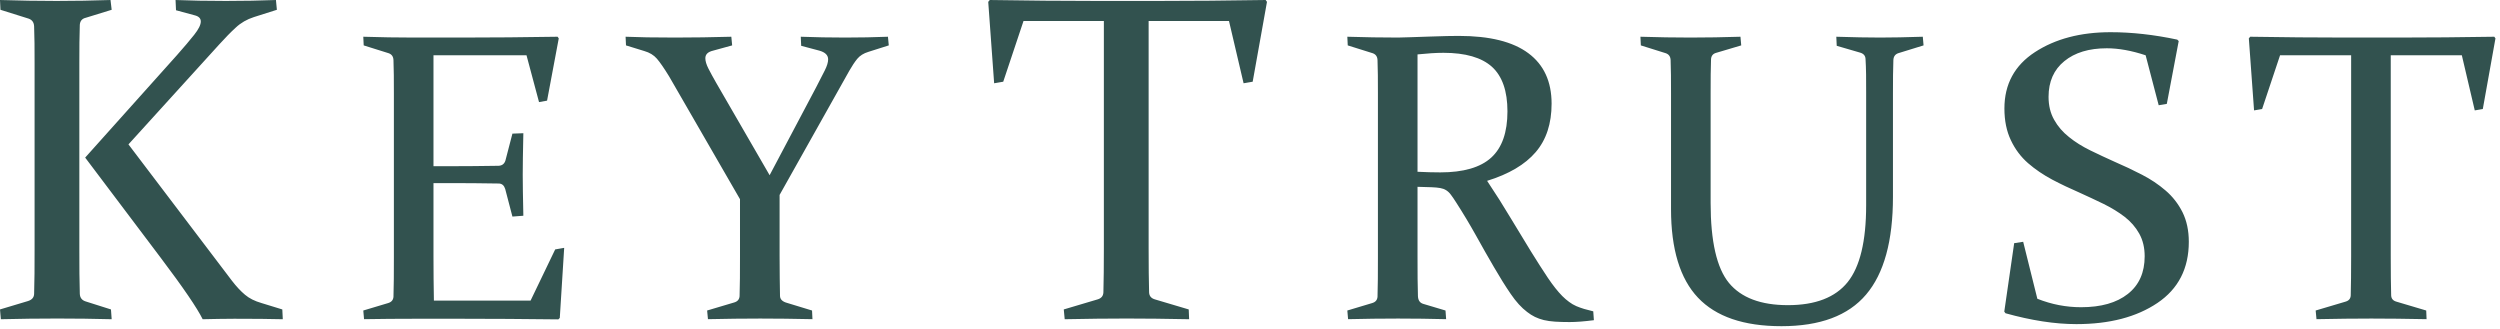 <svg width="425" height="56" viewBox="0 0 425 56" fill="none" xmlns="http://www.w3.org/2000/svg">
<path d="M13.488 10.748V42.279C13.488 43.824 13.488 45.224 13.502 46.491C13.515 47.759 13.541 48.907 13.567 49.938C13.594 50.611 13.924 51.047 14.571 51.245L18.865 52.605L18.984 54.268C15.919 54.189 12.841 54.149 9.763 54.149C6.632 54.149 3.422 54.189 0.145 54.268L0 52.605L4.756 51.179C5.43 50.967 5.773 50.571 5.8 49.977C5.826 48.947 5.852 47.785 5.866 46.517C5.879 45.237 5.879 43.824 5.879 42.279V10.907C5.879 9.586 5.879 8.411 5.866 7.355C5.852 6.298 5.826 5.335 5.8 4.489C5.773 3.816 5.469 3.38 4.875 3.169L0.079 1.664L0 0C3.329 0.106 6.526 0.158 9.604 0.158C12.682 0.158 15.747 0.106 18.786 0L18.984 1.664L14.571 3.024C13.95 3.169 13.62 3.565 13.567 4.212C13.541 5.15 13.515 6.153 13.502 7.236C13.488 8.319 13.488 9.494 13.488 10.748ZM14.479 26.791L30.081 9.375C31.283 8.015 32.274 6.853 33.014 5.915C33.767 4.965 34.136 4.212 34.136 3.644C34.136 3.129 33.793 2.773 33.093 2.601L29.922 1.743L29.843 0C32.392 0.106 35.246 0.158 38.39 0.158C41.415 0.158 44.256 0.106 46.911 0L47.069 1.664L43.159 2.905C41.97 3.288 40.94 3.882 40.081 4.688C39.209 5.48 38.298 6.43 37.307 7.513L21.837 24.546L39.434 47.732C40.187 48.709 40.926 49.502 41.653 50.109C42.367 50.717 43.305 51.192 44.467 51.522L47.994 52.605L48.074 54.268C45.907 54.215 43.159 54.189 39.83 54.189C38.945 54.189 38.06 54.202 37.162 54.215C36.25 54.229 35.352 54.242 34.453 54.268C33.542 52.407 31.164 48.907 27.293 43.784L14.479 26.791ZM191.542 54.149C188.358 54.149 184.844 54.189 180.999 54.268L180.841 52.605L186.574 50.901C187.222 50.717 187.552 50.32 187.578 49.7C187.631 47.745 187.657 45.237 187.657 42.187V3.565H173.998L170.55 13.891L169.004 14.155L168 0.317L168.264 0C174.619 0.106 180.696 0.158 186.495 0.158H196.852C202.638 0.158 208.742 0.106 215.162 0L215.387 0.317L212.956 13.891L211.41 14.155L208.927 3.565H195.267V42.187C195.267 45.237 195.293 47.745 195.346 49.7C195.373 50.32 195.703 50.717 196.35 50.901L202.084 52.605L202.15 54.268C198.16 54.189 194.619 54.149 191.542 54.149ZM70.256 6.385H78.59C83.698 6.385 89.098 6.338 94.79 6.245L94.989 6.525L93.001 17.109L91.634 17.355L89.507 9.399H73.692V28.254H76.813C79.186 28.254 81.828 28.231 84.75 28.184C85.346 28.161 85.731 27.869 85.918 27.308L87.111 22.717L88.969 22.647C88.899 25.836 88.864 28.196 88.864 29.714C88.864 31.198 88.899 33.523 88.969 36.677L87.111 36.817L85.883 32.121C85.696 31.525 85.346 31.221 84.82 31.198C81.851 31.151 79.174 31.128 76.778 31.128H73.692V43.605C73.692 46.14 73.716 48.64 73.763 51.105H90.196L94.381 42.402L95.912 42.133L95.164 54.049L94.918 54.294C89.016 54.224 83.557 54.189 78.555 54.189H70.396C67.626 54.189 64.786 54.212 61.887 54.259L61.759 52.787L65.967 51.526C66.539 51.362 66.843 51.011 66.89 50.462C66.913 49.551 66.937 48.523 66.948 47.402C66.96 46.269 66.96 45.018 66.96 43.652V15.894C66.96 14.726 66.96 13.686 66.948 12.752C66.937 11.817 66.913 10.964 66.89 10.217C66.867 9.621 66.598 9.235 66.072 9.048L61.829 7.717L61.759 6.245C64.704 6.338 67.533 6.385 70.256 6.385ZM130.836 29.785L138.761 14.808C139.334 13.721 139.813 12.775 140.198 12.004C140.596 11.221 140.783 10.591 140.783 10.088C140.783 9.376 140.28 8.885 139.275 8.604L136.201 7.787L136.131 6.245C138.597 6.338 141.11 6.385 143.693 6.385C146.183 6.385 148.602 6.338 150.952 6.245L151.092 7.717L147.632 8.815C146.814 9.06 146.183 9.457 145.727 10.006C145.283 10.555 144.839 11.233 144.383 12.027L132.531 33.137V43.547C132.531 44.913 132.543 46.163 132.554 47.273C132.566 48.395 132.578 49.411 132.601 50.322C132.624 50.895 133.022 51.28 133.793 51.49L138.048 52.787L138.118 54.259C134.916 54.189 131.958 54.154 129.247 54.154C126.465 54.154 123.508 54.189 120.352 54.259L120.212 52.787L124.805 51.42C125.378 51.257 125.682 50.906 125.728 50.357C125.752 49.446 125.775 48.43 125.787 47.297C125.799 46.163 125.799 44.913 125.799 43.547V33.862L113.748 12.985C112.895 11.595 112.205 10.591 111.667 9.971C111.141 9.364 110.429 8.932 109.528 8.675L106.42 7.717L106.35 6.245C108.43 6.338 111.235 6.385 114.776 6.385C117.851 6.385 121.041 6.338 124.326 6.245L124.466 7.717L121.24 8.604C120.761 8.721 120.422 8.885 120.212 9.107C120.013 9.317 119.908 9.586 119.908 9.901C119.908 10.38 120.083 10.976 120.434 11.665C120.796 12.366 121.228 13.172 121.754 14.084L130.836 29.785ZM240.979 43.64C240.979 45.018 240.979 46.245 240.991 47.343C241.003 48.441 241.026 49.434 241.049 50.322C241.073 51.035 241.365 51.479 241.938 51.654L245.736 52.787L245.842 54.259C243.13 54.189 240.406 54.154 237.683 54.154C234.913 54.154 232.073 54.189 229.174 54.259L229.046 52.787L233.253 51.526C233.826 51.362 234.13 51.011 234.177 50.462C234.2 49.551 234.223 48.523 234.235 47.402C234.247 46.269 234.247 45.018 234.247 43.652V15.894C234.247 14.726 234.247 13.686 234.235 12.752C234.223 11.817 234.2 10.964 234.177 10.217C234.153 9.621 233.885 9.235 233.358 9.048L229.116 7.717L229.046 6.245C231.991 6.338 234.866 6.385 237.671 6.385C238.232 6.385 238.934 6.361 239.787 6.326C240.64 6.291 241.68 6.256 242.896 6.221C244.147 6.175 245.187 6.151 246.017 6.128C246.847 6.116 247.501 6.104 247.992 6.104C253.252 6.104 257.191 7.086 259.821 9.048C262.451 10.999 263.771 13.862 263.771 17.623C263.771 21.011 262.871 23.768 261.06 25.871C259.26 27.974 256.513 29.598 252.808 30.743C254.269 32.927 255.613 35.053 256.829 37.098C258.056 39.142 259.201 41.023 260.253 42.729C261.305 44.423 262.263 45.93 263.14 47.238C264.017 48.535 264.835 49.563 265.583 50.322C265.969 50.708 266.366 51.047 266.752 51.327C267.138 51.619 267.547 51.853 267.968 52.039C268.388 52.215 268.832 52.378 269.3 52.519C269.767 52.647 270.293 52.787 270.854 52.927L270.96 54.434C269.323 54.645 267.932 54.75 266.822 54.75C265.887 54.75 265.057 54.727 264.356 54.68C263.643 54.633 263.012 54.54 262.451 54.411C261.901 54.271 261.399 54.096 260.943 53.874C260.487 53.652 260.043 53.371 259.61 53.032C258.664 52.32 257.728 51.304 256.817 49.96C255.905 48.628 254.958 47.11 253.977 45.416C252.983 43.722 251.966 41.923 250.902 40.007C249.839 38.102 248.717 36.233 247.536 34.399C247.186 33.85 246.894 33.418 246.648 33.102C246.414 32.775 246.145 32.53 245.853 32.343C245.561 32.156 245.234 32.039 244.848 31.969C244.462 31.899 243.971 31.852 243.375 31.829L240.979 31.759V43.64ZM240.979 29.201C242.37 29.27 243.656 29.306 244.848 29.306C248.787 29.306 251.674 28.465 253.509 26.794C255.344 25.123 256.267 22.506 256.267 18.932C256.267 15.485 255.391 12.962 253.638 11.361C251.873 9.773 249.126 8.978 245.386 8.978C244.754 8.978 244.065 9.002 243.34 9.048C242.604 9.095 241.821 9.165 240.979 9.247V29.201ZM278.873 6.245C281.818 6.338 284.646 6.385 287.37 6.385C290.117 6.385 292.957 6.338 295.879 6.245L296.008 7.717L291.765 8.978C291.215 9.119 290.923 9.481 290.876 10.041C290.853 10.848 290.83 11.724 290.818 12.67C290.806 13.616 290.806 14.644 290.806 15.766V34.504C290.806 41.035 291.846 45.568 293.915 48.091C295.996 50.614 299.339 51.876 303.944 51.876C308.619 51.876 311.997 50.568 314.101 47.962C316.193 45.357 317.245 41.011 317.245 34.901V15.742C317.245 14.621 317.245 13.581 317.234 12.635C317.222 11.689 317.187 10.812 317.14 10.018C317.117 9.492 316.824 9.13 316.252 8.955L312.243 7.787L312.172 6.245C315.071 6.338 317.561 6.385 319.63 6.385C321.605 6.385 324.012 6.338 326.876 6.245L327.005 7.717L322.692 9.048C322.166 9.235 321.897 9.621 321.874 10.217C321.85 10.964 321.827 11.817 321.815 12.752C321.803 13.686 321.803 14.738 321.803 15.894V33.465C321.803 40.953 320.284 46.49 317.234 50.077C314.194 53.663 309.402 55.451 302.857 55.451C296.44 55.451 291.718 53.839 288.656 50.603C285.605 47.378 284.074 42.355 284.074 35.556V15.894C284.074 14.738 284.074 13.686 284.062 12.752C284.051 11.817 284.027 10.964 284.004 10.217C283.98 9.621 283.712 9.235 283.185 9.048L278.943 7.717L278.873 6.245ZM364.758 9.399C362.362 8.604 360.164 8.207 358.154 8.207C355.138 8.207 352.731 8.932 350.942 10.392C349.154 11.841 348.254 13.873 348.254 16.455C348.254 17.939 348.569 19.247 349.201 20.357C349.82 21.479 350.673 22.46 351.737 23.301C352.789 24.154 353.993 24.901 355.349 25.567C356.693 26.221 358.084 26.876 359.522 27.518C361.099 28.196 362.63 28.92 364.115 29.691C365.599 30.451 366.944 31.35 368.136 32.378C369.34 33.406 370.298 34.633 371.023 36.07C371.736 37.507 372.098 39.189 372.098 41.105C372.098 45.638 370.321 49.107 366.768 51.502C363.215 53.897 358.621 55.1 352.988 55.1C349.353 55.1 345.343 54.481 340.937 53.254L340.727 52.974L342.41 41.339L343.941 41.105L346.349 50.79C348.768 51.748 351.234 52.227 353.771 52.227C357.172 52.227 359.825 51.479 361.73 49.972C363.636 48.477 364.594 46.339 364.594 43.57C364.594 42.109 364.29 40.825 363.671 39.715C363.051 38.605 362.221 37.659 361.181 36.852C360.141 36.058 358.96 35.334 357.64 34.68C356.319 34.037 354.94 33.394 353.525 32.752C351.936 32.063 350.381 31.327 348.873 30.532C347.366 29.726 345.998 28.803 344.771 27.74C343.555 26.677 342.573 25.38 341.849 23.838C341.112 22.296 340.75 20.497 340.75 18.441C340.75 14.317 342.48 11.116 345.94 8.861C349.399 6.607 353.689 5.474 358.797 5.474C362.408 5.474 366.184 5.894 370.134 6.735L370.38 6.981L368.358 17.658L366.978 17.892L364.758 9.399ZM403.13 54.154C400.314 54.154 397.205 54.189 393.803 54.259L393.663 52.787L398.736 51.28C399.309 51.117 399.601 50.766 399.624 50.217C399.671 48.488 399.694 46.269 399.694 43.57V9.399H387.609L384.558 18.534L383.19 18.768L382.302 6.525L382.536 6.245C388.158 6.338 393.534 6.385 398.666 6.385H407.829C412.949 6.385 418.349 6.338 424.029 6.245L424.228 6.525L422.077 18.534L420.71 18.768L418.512 9.399H406.427V43.57C406.427 46.269 406.45 48.488 406.497 50.217C406.52 50.766 406.812 51.117 407.385 51.28L412.458 52.787L412.516 54.259C408.987 54.189 405.854 54.154 403.13 54.154Z" fill="#32524F"/>
</svg>
